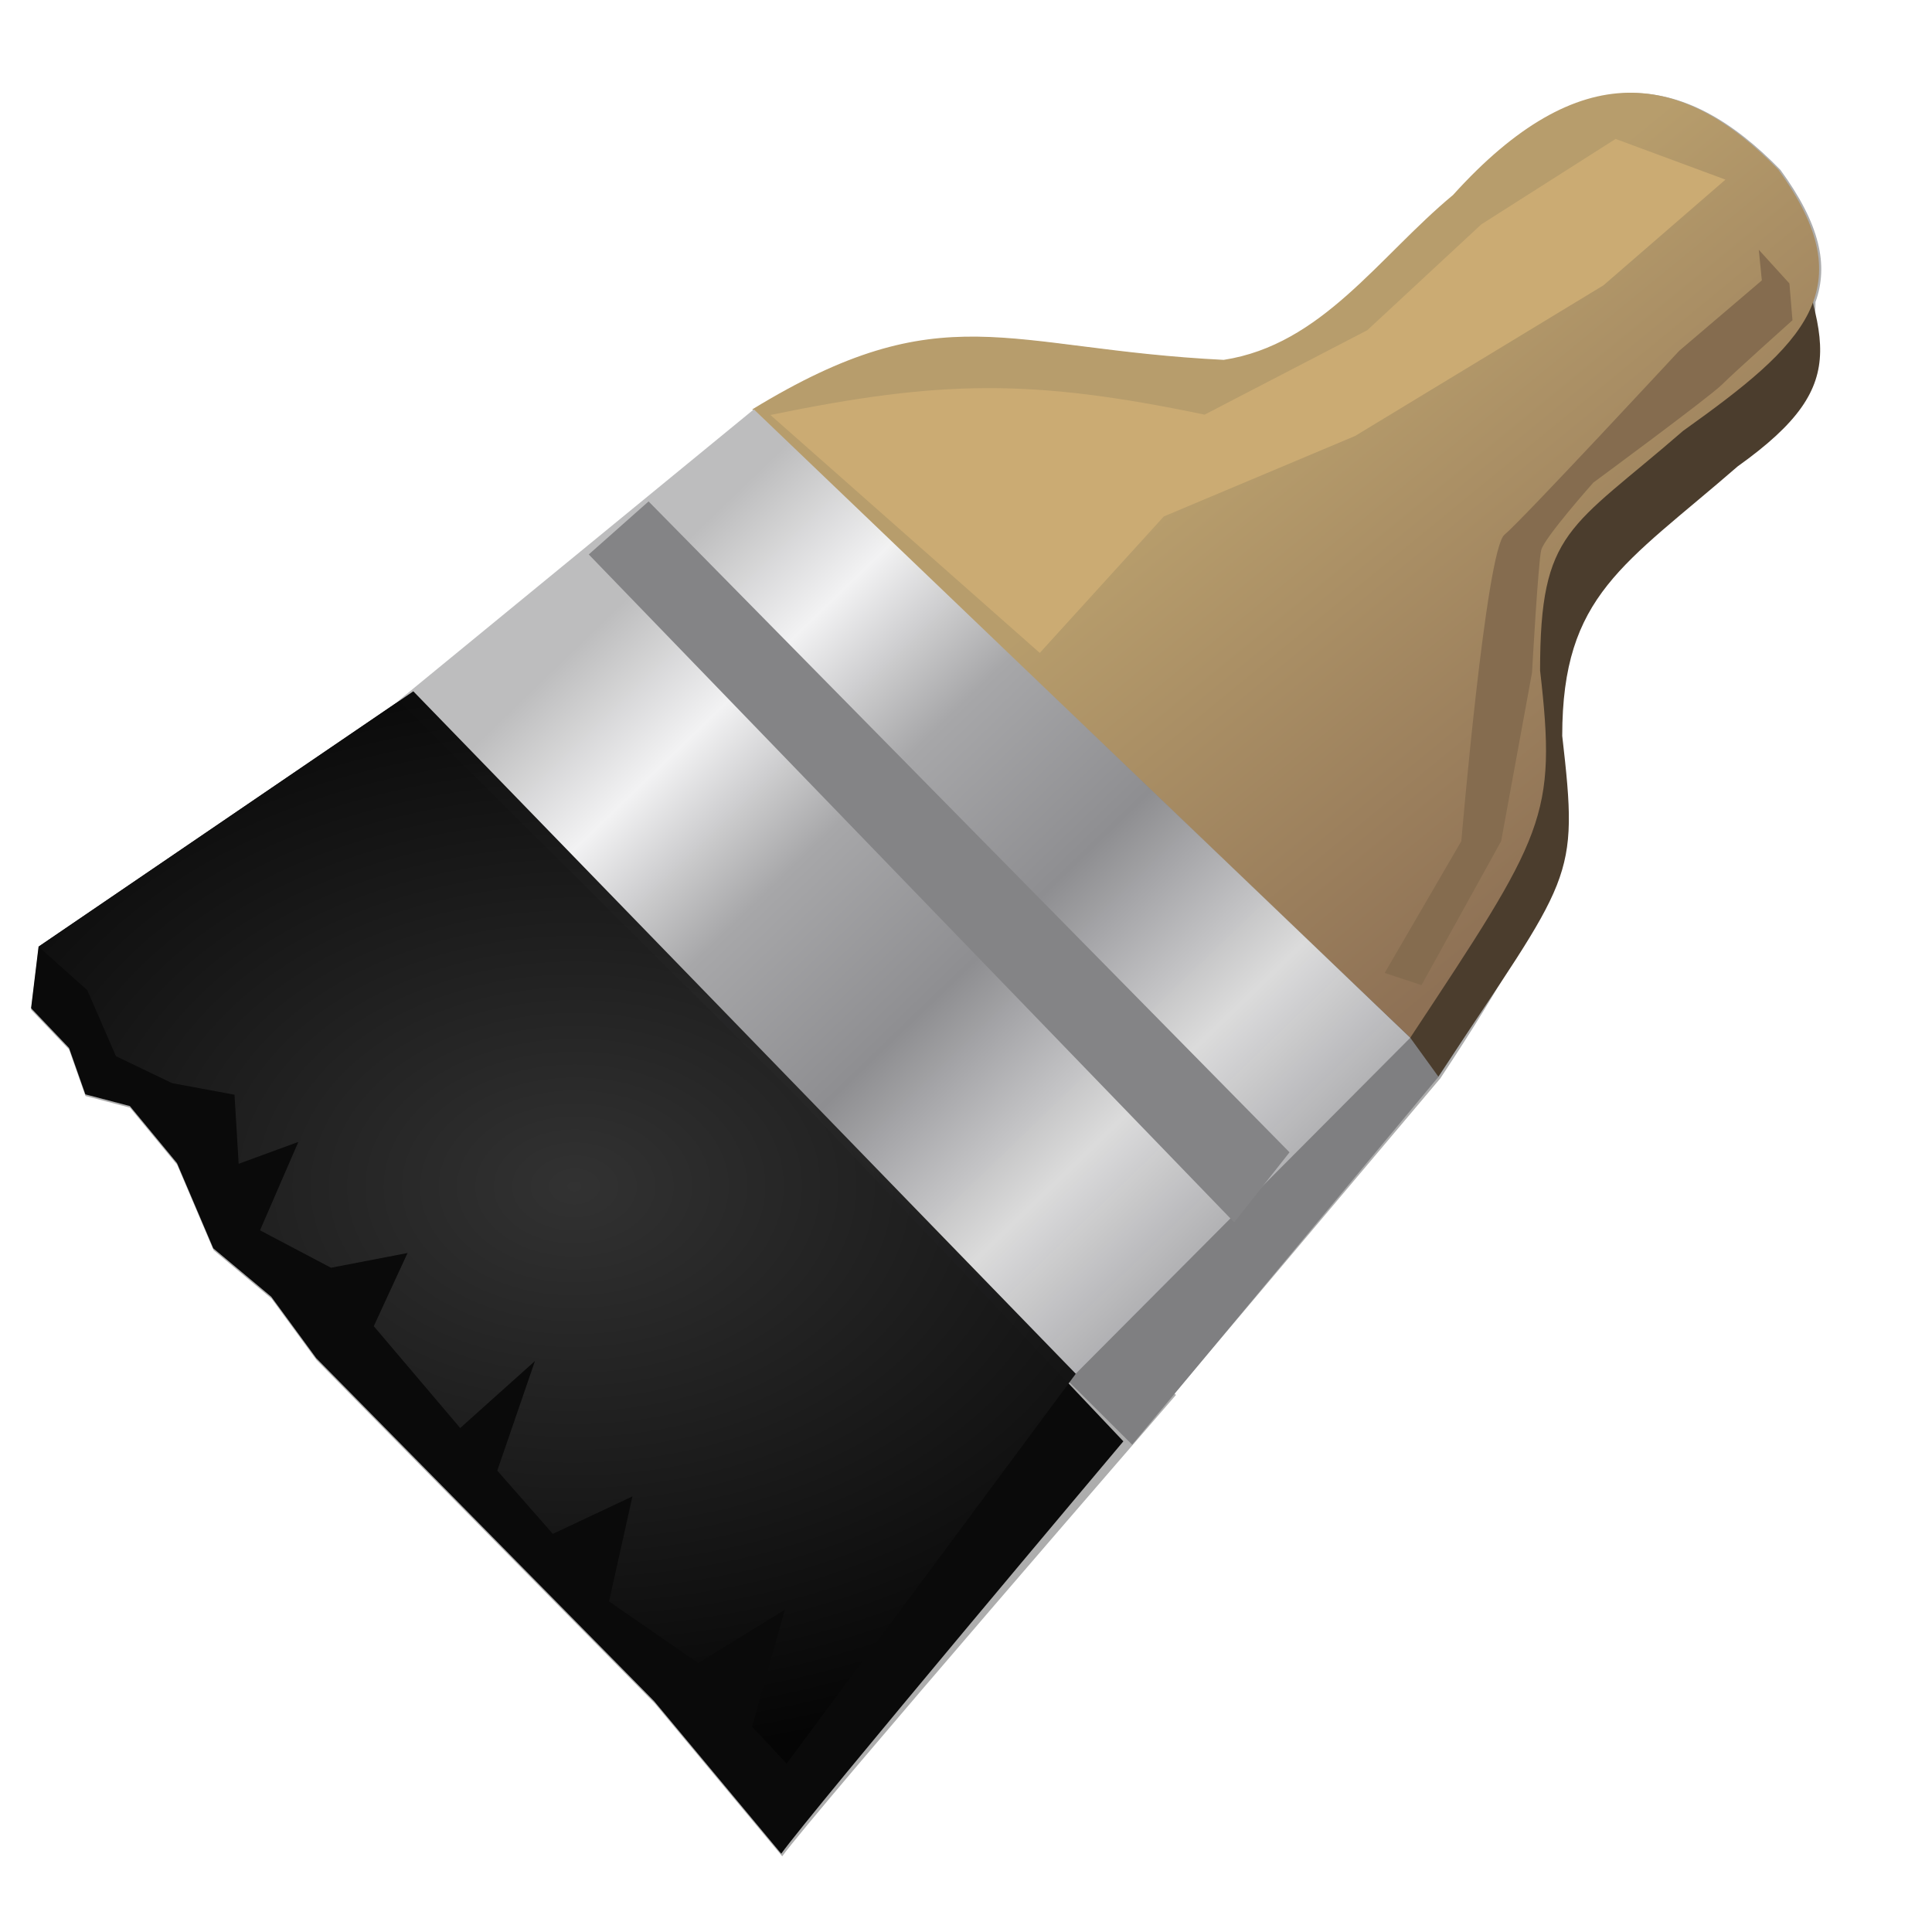 <?xml version="1.0" encoding="UTF-8" standalone="no"?>
<!-- Created with Inkscape (http://www.inkscape.org/) -->

<svg
   xmlns:dc="http://purl.org/dc/elements/1.1/"
   xmlns:cc="http://creativecommons.org/ns#"
   xmlns:rdf="http://www.w3.org/1999/02/22-rdf-syntax-ns#"
   xmlns:svg="http://www.w3.org/2000/svg"
   xmlns="http://www.w3.org/2000/svg"
   xmlns:xlink="http://www.w3.org/1999/xlink"
   xmlns:sodipodi="http://sodipodi.sourceforge.net/DTD/sodipodi-0.dtd"
   xmlns:inkscape="http://www.inkscape.org/namespaces/inkscape"
   width="128"
   height="128"
   viewBox="0 0 33.867 33.867"
   version="1.1"
   id="svg8"
   inkscape:version="0.92.3 (unknown)"
   sodipodi:docname="sc_formatpaintbrush.svg"
   inkscape:export-filename="/home/rizmut/Dokumen/Rizmut/Github/libreoffice-style-karasa-jaga/build/images_karasa_jaga/cmd/sc_formatpaintbrush.png"
   inkscape:export-xdpi="12"
   inkscape:export-ydpi="12">
  <defs
     id="defs2">
    <filter
       inkscape:collect="always"
       style="color-interpolation-filters:sRGB"
       id="filter1678"
       x="-0.039"
       width="1.078"
       y="-0.04"
       height="1.081">
      <feGaussianBlur
         inkscape:collect="always"
         stdDeviation="1.799"
         id="feGaussianBlur1680" />
    </filter>
    <linearGradient
       inkscape:collect="always"
       xlink:href="#linearGradient1566"
       id="linearGradient1568"
       x1="20.089"
       y1="273.063"
       x2="25.738"
       y2="279.956"
       gradientUnits="userSpaceOnUse"
       gradientTransform="matrix(1.012,0,0,1.012,-0.506,-3.083)" />
    <linearGradient
       inkscape:collect="always"
       id="linearGradient1566">
      <stop
         style="stop-color:#b79d6c;stop-opacity:1"
         offset="0"
         id="stop1562" />
      <stop
         style="stop-color:#8e7155;stop-opacity:1"
         offset="1"
         id="stop1564" />
    </linearGradient>
    <filter
       inkscape:collect="always"
       style="color-interpolation-filters:sRGB"
       id="filter1524"
       x="-0.036"
       width="1.072"
       y="-0.071"
       height="1.143">
      <feGaussianBlur
         inkscape:collect="always"
         stdDeviation="0.258"
         id="feGaussianBlur1526" />
    </filter>
    <linearGradient
       inkscape:collect="always"
       xlink:href="#linearGradient12192"
       id="linearGradient12198"
       x1="17.921"
       y1="-43.165"
       x2="73.562"
       y2="-33.862"
       gradientUnits="userSpaceOnUse"
       gradientTransform="matrix(0.231,0.171,-0.171,0.231,-1.357,280.595)" />
    <linearGradient
       inkscape:collect="always"
       id="linearGradient12192">
      <stop
         style="stop-color:#bdbdbe;stop-opacity:1;"
         offset="0"
         id="stop12194" />
      <stop
         id="stop12200"
         offset="0.067"
         style="stop-color:#bdbdbe;stop-opacity:1" />
      <stop
         style="stop-color:#f3f3f3;stop-opacity:0.996"
         offset="0.215"
         id="stop12202" />
      <stop
         id="stop12204"
         offset="0.384"
         style="stop-color:#a7a7a9;stop-opacity:1" />
      <stop
         style="stop-color:#8e8e91;stop-opacity:1"
         offset="0.582"
         id="stop12206" />
      <stop
         id="stop12208"
         offset="0.803"
         style="stop-color:#dcdcdc;stop-opacity:0.992" />
      <stop
         style="stop-color:#a7a7aa;stop-opacity:0.969"
         offset="1"
         id="stop12196" />
    </linearGradient>
    <radialGradient
       inkscape:collect="always"
       xlink:href="#linearGradient892"
       id="radialGradient894"
       cx="9.631"
       cy="284.931"
       fx="9.631"
       fy="284.931"
       r="9.402"
       gradientTransform="matrix(1.434,-0.011,0.008,1.012,-7.118,-2.961)"
       gradientUnits="userSpaceOnUse" />
    <linearGradient
       inkscape:collect="always"
       id="linearGradient892">
      <stop
         style="stop-color:#333333;stop-opacity:0.978"
         offset="0"
         id="stop888" />
      <stop
         style="stop-color:#050505;stop-opacity:1"
         offset="1"
         id="stop890" />
    </linearGradient>
    <filter
       inkscape:collect="always"
       style="color-interpolation-filters:sRGB"
       id="filter1607"
       x="-0.054"
       width="1.109"
       y="-0.027"
       height="1.054">
      <feGaussianBlur
         inkscape:collect="always"
         stdDeviation="0.135"
         id="feGaussianBlur1609" />
    </filter>
  </defs>
  <sodipodi:namedview
     id="base"
     pagecolor="#ffffff"
     bordercolor="#666666"
     borderopacity="1.0"
     inkscape:pageopacity="0.0"
     inkscape:pageshadow="2"
     inkscape:zoom="5.6"
     inkscape:cx="73.735186"
     inkscape:cy="83.92176"
     inkscape:document-units="mm"
     inkscape:current-layer="g912"
     showgrid="false"
     units="px"
     inkscape:window-width="1366"
     inkscape:window-height="706"
     inkscape:window-x="0"
     inkscape:window-y="0"
     inkscape:window-maximized="1"
     inkscape:snap-global="false" />
  <g
     inkscape:label="Layer 1"
     inkscape:groupmode="layer"
     id="layer1"
     transform="translate(0,-263.133)">
    <g
       id="g912"
       transform="matrix(1.055,0,0,1.055,0.604,-17.045)">
      <path
         sodipodi:nodetypes="sccccccccccccccccccccccccs"
         inkscape:connector-curvature="0"
         style="opacity:0.57;fill:#000000;fill-opacity:1;fill-rule:evenodd;stroke:none;stroke-width:1px;stroke-linecap:butt;stroke-linejoin:miter;stroke-opacity:1;filter:url(#filter1678)"
         d="m 100.773,14.99 c -3.322,0.068 -6.886,1.989 -10.82,6.346 -4.634,3.842 -8.132,9.294 -14.238,10.236 -13.626,-0.681 -17.37,-4.191 -29.262,3.07 l 0.045,0.043 -18.348,16.604 0.037,0.035 L 2.143,68 l -0.465,3.818 2.359,2.473 1.014,2.877 2.762,0.727 2.924,3.543 2.254,5.289 3.598,3.004 2.789,3.812 20.979,21.295 7.891,9.47 c 1.786,-2.5 24.412,-28.604 24.412,-28.604 l -0.094,-0.094 16.486,-19.536 c 8.352,-12.644 7.61,-14.085 6.559,-23.197 0,-8.758 1.845,-6.765 8.883,-12.879 5.347,-3.82 7.821,-7.971 7.816,-12.055 0.824,-2.282 0.281,-4.827 -2.172,-8.189 -2.964,-3.05 -6.042,-4.832 -9.363,-4.764 z"
         transform="matrix(0.268,0,0,0.268,-0.506,263.101)"
         id="path1656" />
      <path
         style="fill:#5a5c5a;fill-opacity:1;fill-rule:evenodd;stroke:none;stroke-width:0.268px;stroke-linecap:butt;stroke-linejoin:miter;stroke-opacity:1"
         d="m 11.953,272.897 c 3.183,-1.943 4.227,-0.987 7.874,-0.805 1.634,-0.252 2.571,-1.711 3.811,-2.74 2.106,-2.332 4.014,-2.038 5.6,-0.405 0.732,2.341 0.231,3.426 -1.777,4.859 -1.884,1.636 -2.377,1.103 -2.377,3.447 0.281,2.439 0.48,2.824 -1.755,6.208 z"
         id="path1528"
         inkscape:connector-curvature="0"
         sodipodi:nodetypes="cccccccc" />
      <path
         sodipodi:nodetypes="cccccccc"
         inkscape:connector-curvature="0"
         id="path1530"
         d="m 12.249,272.616 c 3.146,-1.921 4.178,-0.976 7.784,-0.796 1.616,-0.249 2.541,-1.692 3.768,-2.708 2.082,-2.306 3.772,-2.032 5.34,-0.418 0.723,2.314 1.309,3.015 -0.676,4.432 -1.862,1.618 -2.881,2.108 -2.881,4.425 0.278,2.411 0.165,2.263 -2.045,5.608 z"
         style="fill:#4b3d2d;fill-opacity:1;fill-rule:evenodd;stroke:none;stroke-width:0.265px;stroke-linecap:butt;stroke-linejoin:miter;stroke-opacity:1;"
         transform="matrix(1.012,0,0,1.012,-0.506,-3.083)" />
      <path
         sodipodi:nodetypes="cccccccc"
         inkscape:connector-curvature="0"
         id="path1504"
         d="m 11.928,272.373 c 3.183,-1.943 4.184,-1.004 7.832,-0.822 1.634,-0.252 2.571,-1.711 3.811,-2.74 2.106,-2.332 3.816,-2.056 5.402,-0.423 1.447,1.983 0.429,2.908 -1.579,4.342 -1.884,1.636 -2.377,1.638 -2.377,3.982 0.281,2.439 0.079,2.717 -2.157,6.102 z"
         style="fill:url(#linearGradient1568);fill-opacity:1;fill-rule:evenodd;stroke:none;stroke-width:0.268px;stroke-linecap:butt;stroke-linejoin:miter;stroke-opacity:1" />
      <path
         style="fill:#7f7f81;fill-opacity:1;stroke:none;stroke-width:0.321;stroke-miterlimit:4;stroke-dasharray:none;stroke-opacity:1"
         d="m 12.182,272.831 10.678,9.984 0.469,0.648 -5.09,6.113 -11.959,-11.906 z"
         id="path1558"
         inkscape:connector-curvature="0"
         sodipodi:nodetypes="cccccc" />
      <path
         style="fill:#0a0a0a;fill-opacity:1;fill-rule:evenodd;stroke:none;stroke-width:0.268px;stroke-linecap:butt;stroke-linejoin:miter;stroke-opacity:1"
         d="m 6.295,277.058 -6.227,4.243 -0.124,1.022 0.631,0.662 0.271,0.77 0.739,0.194 0.783,0.948 0.603,1.416 0.963,0.804 0.747,1.02 5.615,5.7 2.112,2.535 c 0.478,-0.669 5.685,-6.852 5.685,-6.852 z"
         id="path1556"
         inkscape:connector-curvature="0"
         sodipodi:nodetypes="cccccccccccccc" />
      <path
         sodipodi:nodetypes="cccccccccccc"
         inkscape:connector-curvature="0"
         id="path1506"
         d="m 12.583,272.282 4.423,3.907 2.037,-2.241 3.14,-1.321 4.076,-2.472 2.005,-1.737 -1.804,-0.668 -2.205,1.403 -1.871,1.737 -2.672,1.387 c -2.843,-0.593 -4.33,-0.57 -7.128,0.005 z"
         style="fill:#cbab73;fill-opacity:1;fill-rule:evenodd;stroke:none;stroke-width:0.265px;stroke-linecap:butt;stroke-linejoin:miter;stroke-opacity:1;filter:url(#filter1524)"
         transform="matrix(1.012,0,0,1.012,-0.506,-3.083)" />
      <path
         sodipodi:nodetypes="ccccc"
         inkscape:connector-curvature="0"
         id="rect12160"
         d="m 11.953,272.373 10.907,10.442 -5.561,5.584 -11.248,-11.187 z"
         style="fill:url(#linearGradient12198);fill-opacity:1;stroke:none;stroke-width:0.321;stroke-miterlimit:4;stroke-dasharray:none;stroke-opacity:1" />
      <path
         sodipodi:nodetypes="ccccccccccccccccccccccccccc"
         inkscape:connector-curvature="0"
         id="path1536"
         d="m 6.295,277.058 -6.227,4.243 0.81,0.723 0.476,1.097 0.934,0.448 1.036,0.192 0.069,1.148 0.992,-0.364 -0.637,1.469 1.179,0.622 1.272,-0.245 -0.561,1.216 0.398,0.469 1.038,1.223 1.242,-1.113 -0.626,1.821 0.923,1.051 1.323,-0.623 -0.389,1.745 0.389,-1.745 -0.389,1.745 1.481,1.024 1.44,-0.886 -0.543,1.943 0.572,0.614 4.805,-6.477 z"
         style="fill:url(#radialGradient894);fill-opacity:1;fill-rule:evenodd;stroke:none;stroke-width:0.268px;stroke-linecap:butt;stroke-linejoin:miter;stroke-opacity:1" />
      <path
         sodipodi:nodetypes="ccccccccccccccc"
         inkscape:connector-curvature="0"
         id="path1589"
         d="m 28.827,270.034 0.05,0.604 c 0,0 -0.956,0.855 -1.157,1.056 -0.201,0.201 -2.113,1.61 -2.113,1.61 0,0 -0.805,0.906 -0.855,1.107 -0.05,0.201 -0.151,2.012 -0.151,2.012 l -0.507,2.767 -1.308,2.365 -0.604,-0.201 1.258,-2.163 c 0,0 0.406,-4.779 0.708,-5.031 0.302,-0.252 2.868,-3.019 2.868,-3.019 l 1.358,-1.157 -0.05,-0.503 z"
         style="fill:#856c4f;fill-opacity:1;fill-rule:evenodd;stroke:none;stroke-width:0.265px;stroke-linecap:butt;stroke-linejoin:miter;stroke-opacity:1;filter:url(#filter1607)"
         transform="matrix(1.012,0,0,1.012,-0.013,-2.993)" />
      <path
         style="fill:#848486;fill-opacity:1;stroke:none;stroke-width:0.321;stroke-miterlimit:4;stroke-dasharray:none;stroke-opacity:1"
         d="m 10.204,273.903 10.65,10.815 -0.92,1.163 -10.724,-11.097 z"
         id="path876"
         inkscape:connector-curvature="0"
         sodipodi:nodetypes="ccccc" />
    </g>
  </g>
</svg>
